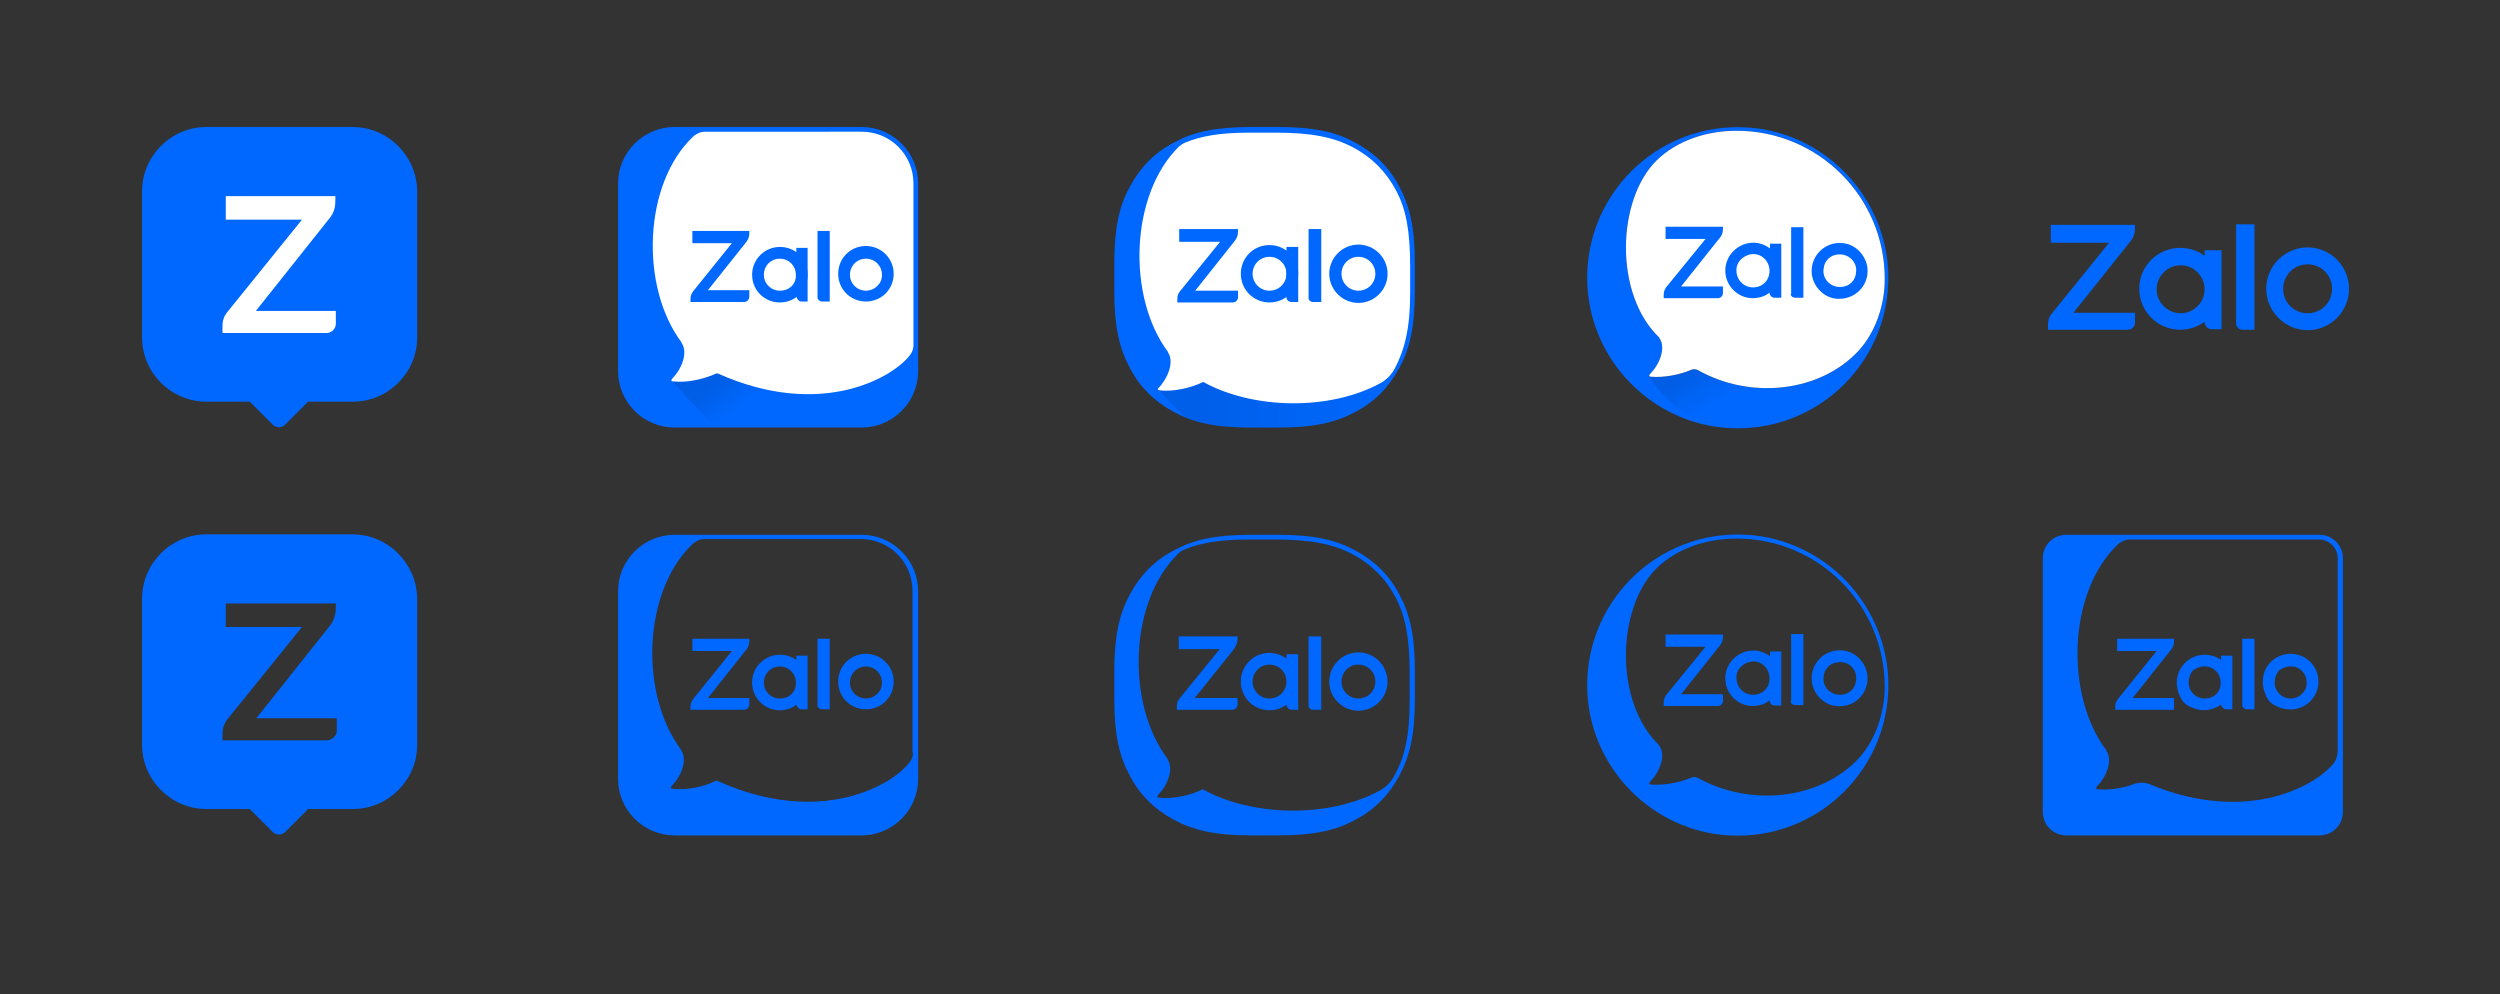 <?xml version="1.0" encoding="utf-8"?>
<!-- Generator: Adobe Illustrator 28.2.0, SVG Export Plug-In . SVG Version: 6.00 Build 0)  -->
<svg version="1.1" id="Layer_1" xmlns="http://www.w3.org/2000/svg" xmlns:xlink="http://www.w3.org/1999/xlink" x="0px" y="0px"
	 viewBox="0 0 531.5 211.4" style="enable-background:new 0 0 531.5 211.4;" xml:space="preserve">
<rect x="0" y="0" width="531.5" height="211.4" fill="#333333" stroke="none"/>
<style type="text/css">
	.st0{fill-rule:evenodd;clip-rule:evenodd;fill:#0068FF;}
	.st1{opacity:0.1;fill-rule:evenodd;clip-rule:evenodd;fill:url(#SVGID_1_);enable-background:new    ;}
	.st2{fill-rule:evenodd;clip-rule:evenodd;fill:#FFFFFF;}
	.st3{fill:#0068FF;}
	.st4{fill:none;}
	.st5{fill:#FFFFFF;}
	
		.st6{opacity:0.1;fill-rule:evenodd;clip-rule:evenodd;fill:url(#SVGID_00000032640402057988814310000008692827482274711201_);enable-background:new    ;}
	
		.st7{opacity:0.1;fill-rule:evenodd;clip-rule:evenodd;fill:url(#SVGID_00000164491711135926096220000010198067511866049207_);enable-background:new    ;}
</style>
<g>
	<path class="st0" d="M266,27h5.7c7.8,0,12.4,1.1,16.4,3.3c4.1,2.2,7.3,5.3,9.4,9.4c2.2,4.1,3.3,8.6,3.3,16.4v5.7
		c0,7.8-1.1,12.4-3.3,16.4c-2.2,4.1-5.3,7.3-9.4,9.4c-4.1,2.2-8.6,3.3-16.4,3.3H266c-7.8,0-12.4-1.1-16.4-3.3
		c-4.1-2.2-7.3-5.3-9.4-9.4c-2.2-4.1-3.3-8.6-3.3-16.4v-5.7c0-7.8,1.1-12.4,3.3-16.4c2.2-4.1,5.3-7.3,9.4-9.4
		C253.6,28.1,258.2,27,266,27z"/>
	
		<linearGradient id="SVGID_1_" gradientUnits="userSpaceOnUse" x1="246.026" y1="885.9" x2="300.653" y2="885.9" gradientTransform="matrix(1 0 0 1 0 -810)">
		<stop  offset="0" style="stop-color:#000000"/>
		<stop  offset="0.938" style="stop-color:#000000;stop-opacity:6.207597e-02"/>
		<stop  offset="1" style="stop-color:#000000;stop-opacity:0"/>
	</linearGradient>
	<path class="st1" d="M300.7,60.9v0.9c0,7.8-1.4,12.4-3.6,16.4c-2.2,4.1-4.8,7.2-8.9,9.3c-4.1,2.2-8.6,3.4-16.4,3.4h-5.7
		c-6.4,0-10.6-0.8-14.2-2.2l-5.8-6L300.7,60.9z"/>
	<path class="st2" d="M246.6,83c2.9,0.3,6.6-0.5,9.2-1.8c10.7,5.9,26.9,6.1,37.6,0.3c1.3-0.7,2.4-1.8,3.1-3.1l0,0
		c2.1-4,3.3-8.5,3.3-16.1v-5.6c0-7.7-0.9-12.3-3-16.2c-2.1-4-5.2-7.1-9.2-9.2s-8.7-3.1-16.4-3.1h-5.6c-6.1,0-10.2,0.7-13.6,2.1
		c-0.5,0.2-0.9,0.5-1.3,0.8l0,0c-10.4,10.1-11.2,31.9-2.4,43.7c0,0,0,0,0,0.1c1.4,2,0,5.5-2,7.6C246,82.7,246.1,82.9,246.6,83z"/>
	<g>
		<path class="st3" d="M263.2,48.7h-12.5v2.7h8.7L250.8,62c-0.3,0.4-0.5,0.8-0.5,1.6v0.7h11.8c0.6,0,1.1-0.5,1.1-1.1v-1.4h-9.1
			l8.5-10.7c0.5-0.7,0.6-1.3,0.6-2V48.7z"/>
		<path class="st3" d="M279.1,64.2h1.8V48.7h-2.7v14.7C278.2,63.8,278.6,64.2,279.1,64.2z"/>
		<path class="st3" d="M269.9,52.1c-3.4,0-6.1,2.7-6.1,6.1c0,3.4,2.7,6.1,6.1,6.1s6.1-2.7,6.1-6.1C276.1,54.9,273.3,52.1,269.9,52.1
			z M269.9,61.8c-2,0-3.6-1.6-3.6-3.6s1.6-3.6,3.6-3.6s3.6,1.6,3.6,3.6S271.9,61.8,269.9,61.8z"/>
		<path class="st3" d="M288.8,52c-3.4,0-6.2,2.8-6.2,6.2s2.8,6.2,6.2,6.2s6.2-2.8,6.2-6.2S292.2,52,288.8,52z M288.8,61.8
			c-2,0-3.6-1.6-3.6-3.6s1.6-3.6,3.6-3.6s3.6,1.6,3.6,3.6S290.8,61.8,288.8,61.8z"/>
		<path class="st3" d="M274.6,64.2h1.4V52.5h-2.5v10.7C273.5,63.8,274,64.2,274.6,64.2z"/>
	</g>
</g>
<g>
	<rect x="27.4" y="27" class="st4" width="64" height="64"/>
	<g>
		<path class="st3" d="M74.9,27h-31c-7.6,0-13.7,6.2-13.7,13.7v31c0,7.6,6.2,13.7,13.7,13.7h9.2c0,0.1,0.1,0.2,0.2,0.2l4.7,4.7
			c0.7,0.7,1.9,0.7,2.6,0l4.7-4.7c0.1-0.1,0.1-0.2,0.2-0.2H75c7.6,0,13.7-6.2,13.7-13.7v-31C88.6,33.1,82.5,27,74.9,27z"/>
		<path class="st5" d="M48,41.7v5h16.2l-16,19.8c-0.5,0.7-0.9,1.4-0.9,3v1.3h22.1c1.1,0,2-0.9,2-2v-2.7h-17l15.9-20
			c0.9-1.3,1-2.4,1-3.7l0-0.7H48z"/>
	</g>
</g>
<g>
	<path class="st3" d="M297.5,126.4c-2.1-4.1-5.3-7.2-9.4-9.4c-4.1-2.2-8.6-3.3-16.4-3.3H266c-7.8,0-12.4,1.1-16.4,3.3
		c-4.1,2.1-7.2,5.3-9.4,9.4s-3.3,8.6-3.3,16.4v5.7c0,7.8,1.1,12.4,3.3,16.4c2.1,4.1,5.3,7.2,9.4,9.4c4.1,2.2,8.6,3.3,16.4,3.3h5.7
		c7.8,0,12.4-1.1,16.4-3.3c4.1-2.1,7.2-5.3,9.4-9.4c2.2-4.1,3.3-8.6,3.3-16.4v-5.7C300.8,135,299.7,130.4,297.5,126.4z M299.7,148.9
		c0,7.7-1.1,12.1-3.3,16.1l0,0c-0.7,1.3-1.8,2.4-3.1,3.1c-10.7,5.8-26.9,5.6-37.6-0.3c-2.6,1.3-6.2,2.1-9.2,1.8
		c-0.5,0-0.6-0.2-0.3-0.6c2.1-2.1,3.4-5.6,2-7.6c0,0,0,0,0-0.1c-8.9-11.9-8.1-33.7,2.4-43.7l0,0c0.4-0.4,0.8-0.6,1.3-0.8
		c3.4-1.4,7.5-2.1,13.6-2.1h5.6c7.7,0,12.4,1,16.4,3.1s7.1,5.2,9.2,9.2s3,8.6,3,16.2V148.9L299.7,148.9z"/>
	<path class="st3" d="M262.1,138.3c0.1-0.1,0.4-0.6,0.4-0.6c0.5-0.7,0.6-1.3,0.6-2v-0.4h-12.5v2.7h8.7l-8.6,10.6
		c-0.3,0.4-0.5,0.8-0.5,1.6v0.7H262c0.6,0,1.1-0.5,1.1-1.1v-1.4H254L262.1,138.3z"/>
	<path class="st3" d="M278.2,150c0,0.5,0.4,0.9,0.9,0.9h1.8v-15.6h-2.7L278.2,150L278.2,150z"/>
	<path class="st3" d="M288.8,138.7c-3.4,0-6.2,2.8-6.2,6.2s2.8,6.2,6.2,6.2s6.2-2.8,6.2-6.2C294.9,141.4,292.2,138.7,288.8,138.7z
		 M288.8,148.5c-2,0-3.6-1.6-3.6-3.6s1.6-3.6,3.6-3.6s3.6,1.6,3.6,3.6S290.8,148.5,288.8,148.5z"/>
	<path class="st3" d="M273.5,140c-1-0.7-2.3-1.2-3.6-1.2c-3.4,0-6.1,2.7-6.1,6.1c0,3.4,2.7,6.1,6.1,6.1c1.4,0,2.6-0.4,3.6-1.2l0,0
		c0,0.6,0.5,1.1,1.1,1.1h1.4v-11.8h-2.5V140z M269.9,148.5c-2,0-3.6-1.6-3.6-3.6s1.6-3.6,3.6-3.6s3.6,1.6,3.6,3.6
		S271.9,148.5,269.9,148.5z"/>
</g>
<g>
	<rect x="27.4" y="113.6" class="st4" width="64" height="64"/>
	<path class="st3" d="M74.9,113.6h-31c-7.6,0-13.7,6.2-13.7,13.7v31c0,7.6,6.2,13.7,13.7,13.7h9.2c0,0.1,0.1,0.2,0.2,0.2l4.7,4.7
		c0.7,0.7,1.9,0.7,2.6,0l4.7-4.7c0.1-0.1,0.1-0.2,0.2-0.2H75c7.6,0,13.7-6.2,13.7-13.7v-31C88.6,119.8,82.5,113.6,74.9,113.6z
		 M71.6,155.4c0,1.1-1.1,2-2.2,2H47.3v-1.3c0-1.5,0.4-2.2,0.9-3l16-19.8H48v-5h23.4v0.7c0,1.3-0.2,2.4-1,3.7l-15.9,20h17.1V155.4
		L71.6,155.4L71.6,155.4z"/>
</g>
<g>
	<path class="st3" d="M371.5,113.7c-19.3-1.2-35.2,14.7-34,34c1,15.9,13.9,28.9,29.9,29.9c19.3,1.2,35.2-14.7,34-34
		C400.3,127.6,387.4,114.7,371.5,113.7z M361,165.4c-0.4-0.2-1-0.3-1.4-0.1c-2.5,1.1-5.9,1.7-8.5,1.5c-0.5,0-0.6-0.2-0.3-0.6
		c2.1-2.1,3.4-5.6,2-7.6c0,0,0,0,0-0.1c-9.7-9.2-9.1-29.3-0.6-37.7c4.3-4.2,10.6-6.3,17-6.3c17.4,0,31.5,14.1,31.5,31.5
		c0,5.6-2,11.4-5.6,15.3C386.9,170,372.2,171.6,361,165.4z"/>
	<path class="st3" d="M365.2,137.8c0.1-0.1,0.5-0.6,0.5-0.6c0.5-0.7,0.6-1.2,0.6-1.9v-0.4h-12.2v2.6h8.5l-8.4,10.3
		c-0.2,0.4-0.5,0.7-0.5,1.6v0.7h11.5c0.6,0,1.1-0.5,1.1-1.1v-1.4h-8.9L365.2,137.8z"/>
	<path class="st3" d="M380.7,149.1c0,0.5,0.5,0.8,1,0.8h1.7v-15.1h-2.6V149.1L380.7,149.1z"/>
	<path class="st3" d="M397,143.4c-0.4-2.6-2.5-4.8-5.1-5.1c-3.9-0.5-7.2,2.8-6.7,6.7c0.4,2.6,2.5,4.8,5.1,5.1
		C394.3,150.6,397.5,147.3,397,143.4z M394.6,144.6c-0.1,1.7-1.4,3-3.1,3.1c-2.3,0.2-4.1-1.7-3.8-3.8c0.1-1.7,1.4-3,3.1-3.1
		C393,140.5,394.9,142.3,394.6,144.6z"/>
	<path class="st3" d="M376.3,139.5c-1-0.7-2.2-1.2-3.5-1.2c-3.4,0-6.1,2.8-6,6.1c0.1,3.1,2.6,5.6,5.7,5.7c1.4,0,2.8-0.4,3.7-1.2l0,0
		c0,0.6,0.5,1.1,1.1,1.1h1.4v-11.5h-2.4v1H376.3z M372.7,147.7c-2.2,0-3.8-1.9-3.5-4.2c0.2-1.3,1.3-2.4,2.8-2.8
		c2.3-0.5,4.2,1.3,4.2,3.5C376.2,146.2,374.8,147.7,372.7,147.7z"/>
</g>
<g>
	<g>
		<path class="st3" d="M453.1,51.1c0.7-1,0.8-1.8,0.8-2.8v-0.5H436v3.8h12.4l-12.3,15.2c-0.4,0.6-0.7,1.1-0.7,2.3v1h17
			c0.8,0,1.5-0.7,1.5-1.5v-2.1h-13.1L453.1,51.1z"/>
		<path class="st3" d="M475.4,68.8c0,0.7,0.6,1.3,1.3,1.3h2.6V47.7h-3.9V68.8z"/>
		<path class="st3" d="M490.6,52.6c-4.9,0-8.8,4-8.8,8.8s4,8.8,8.8,8.8c4.9,0,8.8-4,8.8-8.8S495.5,52.6,490.6,52.6z M490.6,66.6
			c-2.9,0-5.2-2.3-5.2-5.2c0-2.9,2.3-5.2,5.2-5.2c2.9,0,5.2,2.3,5.2,5.2C495.8,64.3,493.5,66.6,490.6,66.6z"/>
		<path class="st3" d="M468.7,54.4c-1.4-1.1-3.2-1.7-5.2-1.7c-4.8,0-8.7,3.9-8.7,8.7s3.9,8.7,8.7,8.7c1.9,0,3.7-0.6,5.2-1.7v0.1
			c0,0.8,0.7,1.5,1.5,1.5h2.1V53.2h-3.6V54.4z M463.6,66.6c-2.8,0-5.1-2.3-5.1-5.1c0-2.8,2.3-5.1,5.1-5.1c2.8,0,5.1,2.3,5.1,5.1
			C468.7,64.3,466.4,66.6,463.6,66.6z"/>
	</g>
	<rect x="435.4" y="27" class="st4" width="64" height="64"/>
</g>
<g>
	<path class="st3" d="M183.2,90.9h-39.8c-6.6,0-12-5.4-12-12V39c0-6.6,5.4-12,12-12h39.8c6.6,0,12,5.4,12,12v39.9
		C195.2,85.5,189.8,90.9,183.2,90.9z"/>
	
		<linearGradient id="SVGID_00000041277259853830100140000008210939639532409245_" gradientUnits="userSpaceOnUse" x1="167.874" y1="69.33" x2="172.223" y2="75.008">
		<stop  offset="0" style="stop-color:#000000"/>
		<stop  offset="0.938" style="stop-color:#000000;stop-opacity:6.207597e-02"/>
		<stop  offset="1" style="stop-color:#000000;stop-opacity:0"/>
	</linearGradient>
	
		<path style="opacity:0.1;fill-rule:evenodd;clip-rule:evenodd;fill:url(#SVGID_00000041277259853830100140000008210939639532409245_);enable-background:new    ;" d="
		M195.2,60.6L142.8,81l9.3,9.9h31c6.6,0,12-5.4,12-12L195.2,60.6L195.2,60.6z"/>
	<path class="st5" d="M149.7,28c-0.2,0-0.4,0.1-0.7,0.1c-0.7,0.3-1.2,0.5-1.7,1c-10.5,10-11.3,31.8-2.4,43.7c0,0.1,0,0.1,0,0.1
		c1.4,2,0.1,5.5-2,7.6c-0.3,0.4-0.2,0.6,0.3,0.6c2.9,0.3,6.5-0.5,9.1-1.7c0.1,0,0.2,0,0.3,0c22.1,9.9,37.6,0.7,41-4.1
		c0.4-0.6,0.6-1.2,0.6-1.9V39c0-6.1-4.9-11-11-11H149.7z"/>
	<g>
		<path class="st3" d="M159.3,49.1h-12.1v2.6h8.4L147.3,62c-0.2,0.4-0.5,0.7-0.5,1.5v0.7h11.4c0.6,0,1.1-0.5,1.1-1.1v-1.4h-8.8
			l8.2-10.3c0.5-0.7,0.6-1.2,0.6-1.9V49.1L159.3,49.1z"/>
		<path class="st3" d="M174.7,64.1h1.7v-15h-2.6v14.1C173.8,63.7,174.3,64.1,174.7,64.1z"/>
		<path class="st3" d="M165.8,52.5c-3.2,0-5.9,2.6-5.9,5.9s2.6,5.9,5.9,5.9s5.9-2.6,5.9-5.9S169.2,52.5,165.8,52.5z M165.8,61.8
			c-1.9,0-3.4-1.5-3.4-3.4s1.5-3.4,3.4-3.4s3.4,1.5,3.4,3.4C169.3,60.3,167.9,61.8,165.8,61.8z"/>
		<path class="st3" d="M184.1,52.3c-3.3,0-5.9,2.6-5.9,5.9s2.6,5.9,5.9,5.9c3.3,0,5.9-2.6,5.9-5.9S187.3,52.3,184.1,52.3z
			 M184.1,61.8c-1.9,0-3.4-1.5-3.4-3.4s1.5-3.4,3.4-3.4s3.4,1.5,3.4,3.4C187.6,60.2,186,61.8,184.1,61.8z"/>
		<path class="st3" d="M170.3,64.1h1.4V52.7h-2.4V63C169.4,63.6,169.9,64.1,170.3,64.1z"/>
	</g>
</g>
<g>
	<path class="st3" d="M183.2,113.7h-39.8c-6.6,0-12,5.4-12,12v39.9c0,6.6,5.4,12,12,12h39.8c6.6,0,12-5.4,12-12v-39.9
		C195.2,119.1,189.8,113.7,183.2,113.7z M194.1,160c0,0.7-0.2,1.4-0.6,1.9c-3.4,4.8-18.9,14.1-41,4.1c-0.1,0-0.2,0-0.3,0
		c-2.6,1.3-6.1,2-9.1,1.7c-0.5,0-0.6-0.2-0.3-0.6c2.1-2.1,3.4-5.6,2-7.6c0,0,0,0,0-0.1c-8.9-11.9-8.1-33.7,2.4-43.7
		c0.5-0.5,1-0.7,1.7-1c0.3,0,0.5-0.1,0.7-0.1h33.4c6.1,0,11,4.9,11,11V160z"/>
	<path class="st3" d="M147.2,138.4h8.4l-8.3,10.3c-0.2,0.4-0.5,0.7-0.5,1.5v0.7h11.4c0.6,0,1.1-0.5,1.1-1.1v-1.4h-8.8l7.7-9.7
		c0.1-0.1,0.5-0.6,0.5-0.6c0.5-0.7,0.6-1.2,0.6-1.9v-0.4h-12.1V138.4z"/>
	<path class="st3" d="M173.8,149.9c0,0.5,0.5,0.9,0.9,0.9h1.7v-15h-2.6V149.9z"/>
	<path class="st3" d="M184.1,139c-3.3,0-5.9,2.6-5.9,5.9s2.6,5.9,5.9,5.9s5.9-2.6,5.9-5.9S187.3,139,184.1,139z M184.1,148.5
		c-1.9,0-3.4-1.5-3.4-3.4c0-1.9,1.5-3.4,3.4-3.4c1.9,0,3.4,1.5,3.4,3.4C187.6,146.9,186,148.5,184.1,148.5z"/>
	<path class="st3" d="M169.3,140.3c-1-0.7-2.2-1.1-3.5-1.1c-3.2,0-5.9,2.6-5.9,5.9s2.6,5.9,5.9,5.9c1.3,0,2.6-0.4,3.5-1.2
		c0.1,0.5,0.6,1,1,1h1.4v-11.4h-2.4V140.3z M165.8,148.5c-1.9,0-3.4-1.5-3.4-3.4c0-1.9,1.5-3.4,3.4-3.4c1.9,0,3.4,1.5,3.4,3.4
		C169.3,147,167.9,148.5,165.8,148.5z"/>
</g>
<g>
	<path class="st3" d="M493.1,113.7h-53.8c-2.8,0-5,2.2-5,5v53.9c0,2.8,2.2,5,5,5h53.8c2.8,0,5-2.2,5-5v-53.9
		C498.1,115.9,495.9,113.7,493.1,113.7z M497,118.7l0,40.8c0,1.2-0.4,2.4-1.3,3.3c-4.4,4.8-18.6,12.2-38.5,4
		c-1.1-0.5-2.4-0.5-3.6-0.1c-2.3,0.9-5.1,1.3-7.5,1.1c-0.5,0-0.6-0.2-0.3-0.6c2.1-2.1,3.4-5.6,2-7.6c0,0,0,0,0-0.1
		c-8.9-11.9-8.1-33.7,2.4-43.7c0.5-0.5,1-0.7,1.7-1c0.3,0,0.5-0.1,0.7-0.1H493C495.2,114.7,497,116.5,497,118.7z"/>
	<path class="st3" d="M450.1,138.4h8.4l-8.3,10.3c-0.2,0.4-0.5,0.7-0.5,1.5v0.7h12.5v-2.5h-8.8l7.7-9.7c0.1-0.1,0.5-0.6,0.5-0.6
		c0.5-0.7,0.6-1.2,0.6-1.9v-0.4h-12.1V138.4z"/>
	<path class="st3" d="M476.7,149.9c0,0.5,0.5,0.9,0.9,0.9h1.7v-15h-2.6V149.9z"/>
	<path class="st3" d="M487,139c-4.4,0-7.6,4.6-5,9.4c0.3,0.6,0.9,1.2,1.5,1.5c4.7,2.6,9.4-0.6,9.4-5C492.9,141.6,490.2,139,487,139z
		 M487,148.5c-2.6,0-4.5-2.9-2.7-5.7c0.1-0.1,0.2-0.3,0.4-0.4c2.8-1.8,5.7,0,5.7,2.7C490.5,146.9,488.9,148.5,487,148.5z"/>
	<path class="st3" d="M472.2,140.3c-1-0.7-2.2-1.1-3.5-1.1c-4.3,0-7.7,4.7-4.9,9.5c0.4,0.6,0.9,1.1,1.5,1.4c2.6,1.4,5.1,1,6.9-0.3
		c0.1,0.5,0.6,1,1,1h1.4v-11.4h-2.4V140.3z M468.7,148.5c-2.6,0-4.5-2.9-2.7-5.7c0.1-0.1,0.2-0.3,0.4-0.4c2.8-1.8,5.7,0,5.7,2.7
		C472.2,147,470.8,148.5,468.7,148.5z"/>
</g>
<g>
	<g>
		<path class="st3" d="M371.5,27.1c-19.3-1.2-35.2,14.7-34,34c1,15.9,13.9,28.9,29.9,29.9c19.3,1.2,35.2-14.7,34-34
			C400.3,41,387.4,28.1,371.5,27.1z M361,78.7c-0.4-0.2-1-0.3-1.4-0.1c-2.5,1.1-5.9,1.7-8.5,1.5c-0.5,0-0.6-0.2-0.3-0.6
			c2.1-2.1,3.4-5.6,2-7.6c0,0,0,0,0-0.1c-9.7-9.2-9.1-29.3-0.6-37.7c4.3-4.2,10.6-6.3,17-6.3c17.4,0,31.5,14.1,31.5,31.5
			c0,5.6-2,11.4-5.6,15.3C386.9,83.4,372.2,85,361,78.7z"/>
		
			<linearGradient id="SVGID_00000112605404053000878750000013273837334352309141_" gradientUnits="userSpaceOnUse" x1="375.664" y1="879.362" x2="379.921" y2="886.221" gradientTransform="matrix(1 0 0 1 0 -810)">
			<stop  offset="0" style="stop-color:#000000"/>
			<stop  offset="0.938" style="stop-color:#000000;stop-opacity:6.207597e-02"/>
			<stop  offset="1" style="stop-color:#000000;stop-opacity:0"/>
		</linearGradient>
		
			<path style="opacity:0.1;fill-rule:evenodd;clip-rule:evenodd;fill:url(#SVGID_00000112605404053000878750000013273837334352309141_);enable-background:new    ;" d="
			M401.4,59.9L350.6,80c0,0,6.1,11,18.5,11C386.9,91,401.2,77,401.4,59.9z"/>
	</g>
	<path class="st5" d="M361,78.7c-0.4-0.2-1-0.3-1.4-0.1c-2.5,1.1-5.9,1.7-8.5,1.5c-0.5,0-0.6-0.2-0.3-0.6c2.1-2.1,3.4-5.6,2-7.6
		c0,0,0,0,0-0.1c-9.7-9.2-9.1-29.3-0.6-37.7c4.3-4.2,10.6-6.3,17-6.3c17.4,0,31.5,14.1,31.5,31.5c0,5.6-2,11.4-5.6,15.3
		C386.9,83.4,372.2,85,361,78.7z"/>
	<g>
		<path class="st3" d="M365.2,51.1c0.1-0.1,0.5-0.6,0.5-0.6c0.5-0.7,0.6-1.2,0.6-1.9v-0.4h-12.2v2.6h8.5l-8.4,10.3
			c-0.2,0.4-0.5,0.7-0.5,1.6v0.7h11.5c0.6,0,1.1-0.5,1.1-1.1v-1.4h-8.9L365.2,51.1z"/>
		<path class="st3" d="M380.7,62.5c0,0.5,0.5,0.8,1,0.8h1.7V48.3h-2.6V62.5L380.7,62.5z"/>
		<path class="st3" d="M397,56.8c-0.4-2.6-2.5-4.8-5.1-5.1c-3.9-0.5-7.2,2.8-6.7,6.7c0.4,2.6,2.5,4.8,5.1,5.1
			C394.3,63.9,397.5,60.7,397,56.8z M394.6,57.9c-0.1,1.7-1.4,3-3.1,3.1c-2.3,0.2-4.1-1.7-3.8-3.8c0.1-1.7,1.4-3,3.1-3.1
			C393,53.9,394.9,55.7,394.6,57.9z"/>
		<path class="st3" d="M376.3,52.8c-1-0.7-2.2-1.2-3.5-1.2c-3.4,0-6.1,2.8-6,6.1c0.1,3.1,2.6,5.6,5.7,5.7c1.4,0,2.8-0.4,3.7-1.2l0,0
			c0,0.6,0.5,1.1,1.1,1.1h1.4V51.8h-2.4v1H376.3z M372.7,61.1c-2.2,0-3.8-1.9-3.5-4.2c0.2-1.3,1.3-2.4,2.8-2.8
			c2.3-0.5,4.2,1.3,4.2,3.5C376.2,59.5,374.8,61.1,372.7,61.1z"/>
	</g>
</g>
</svg>
